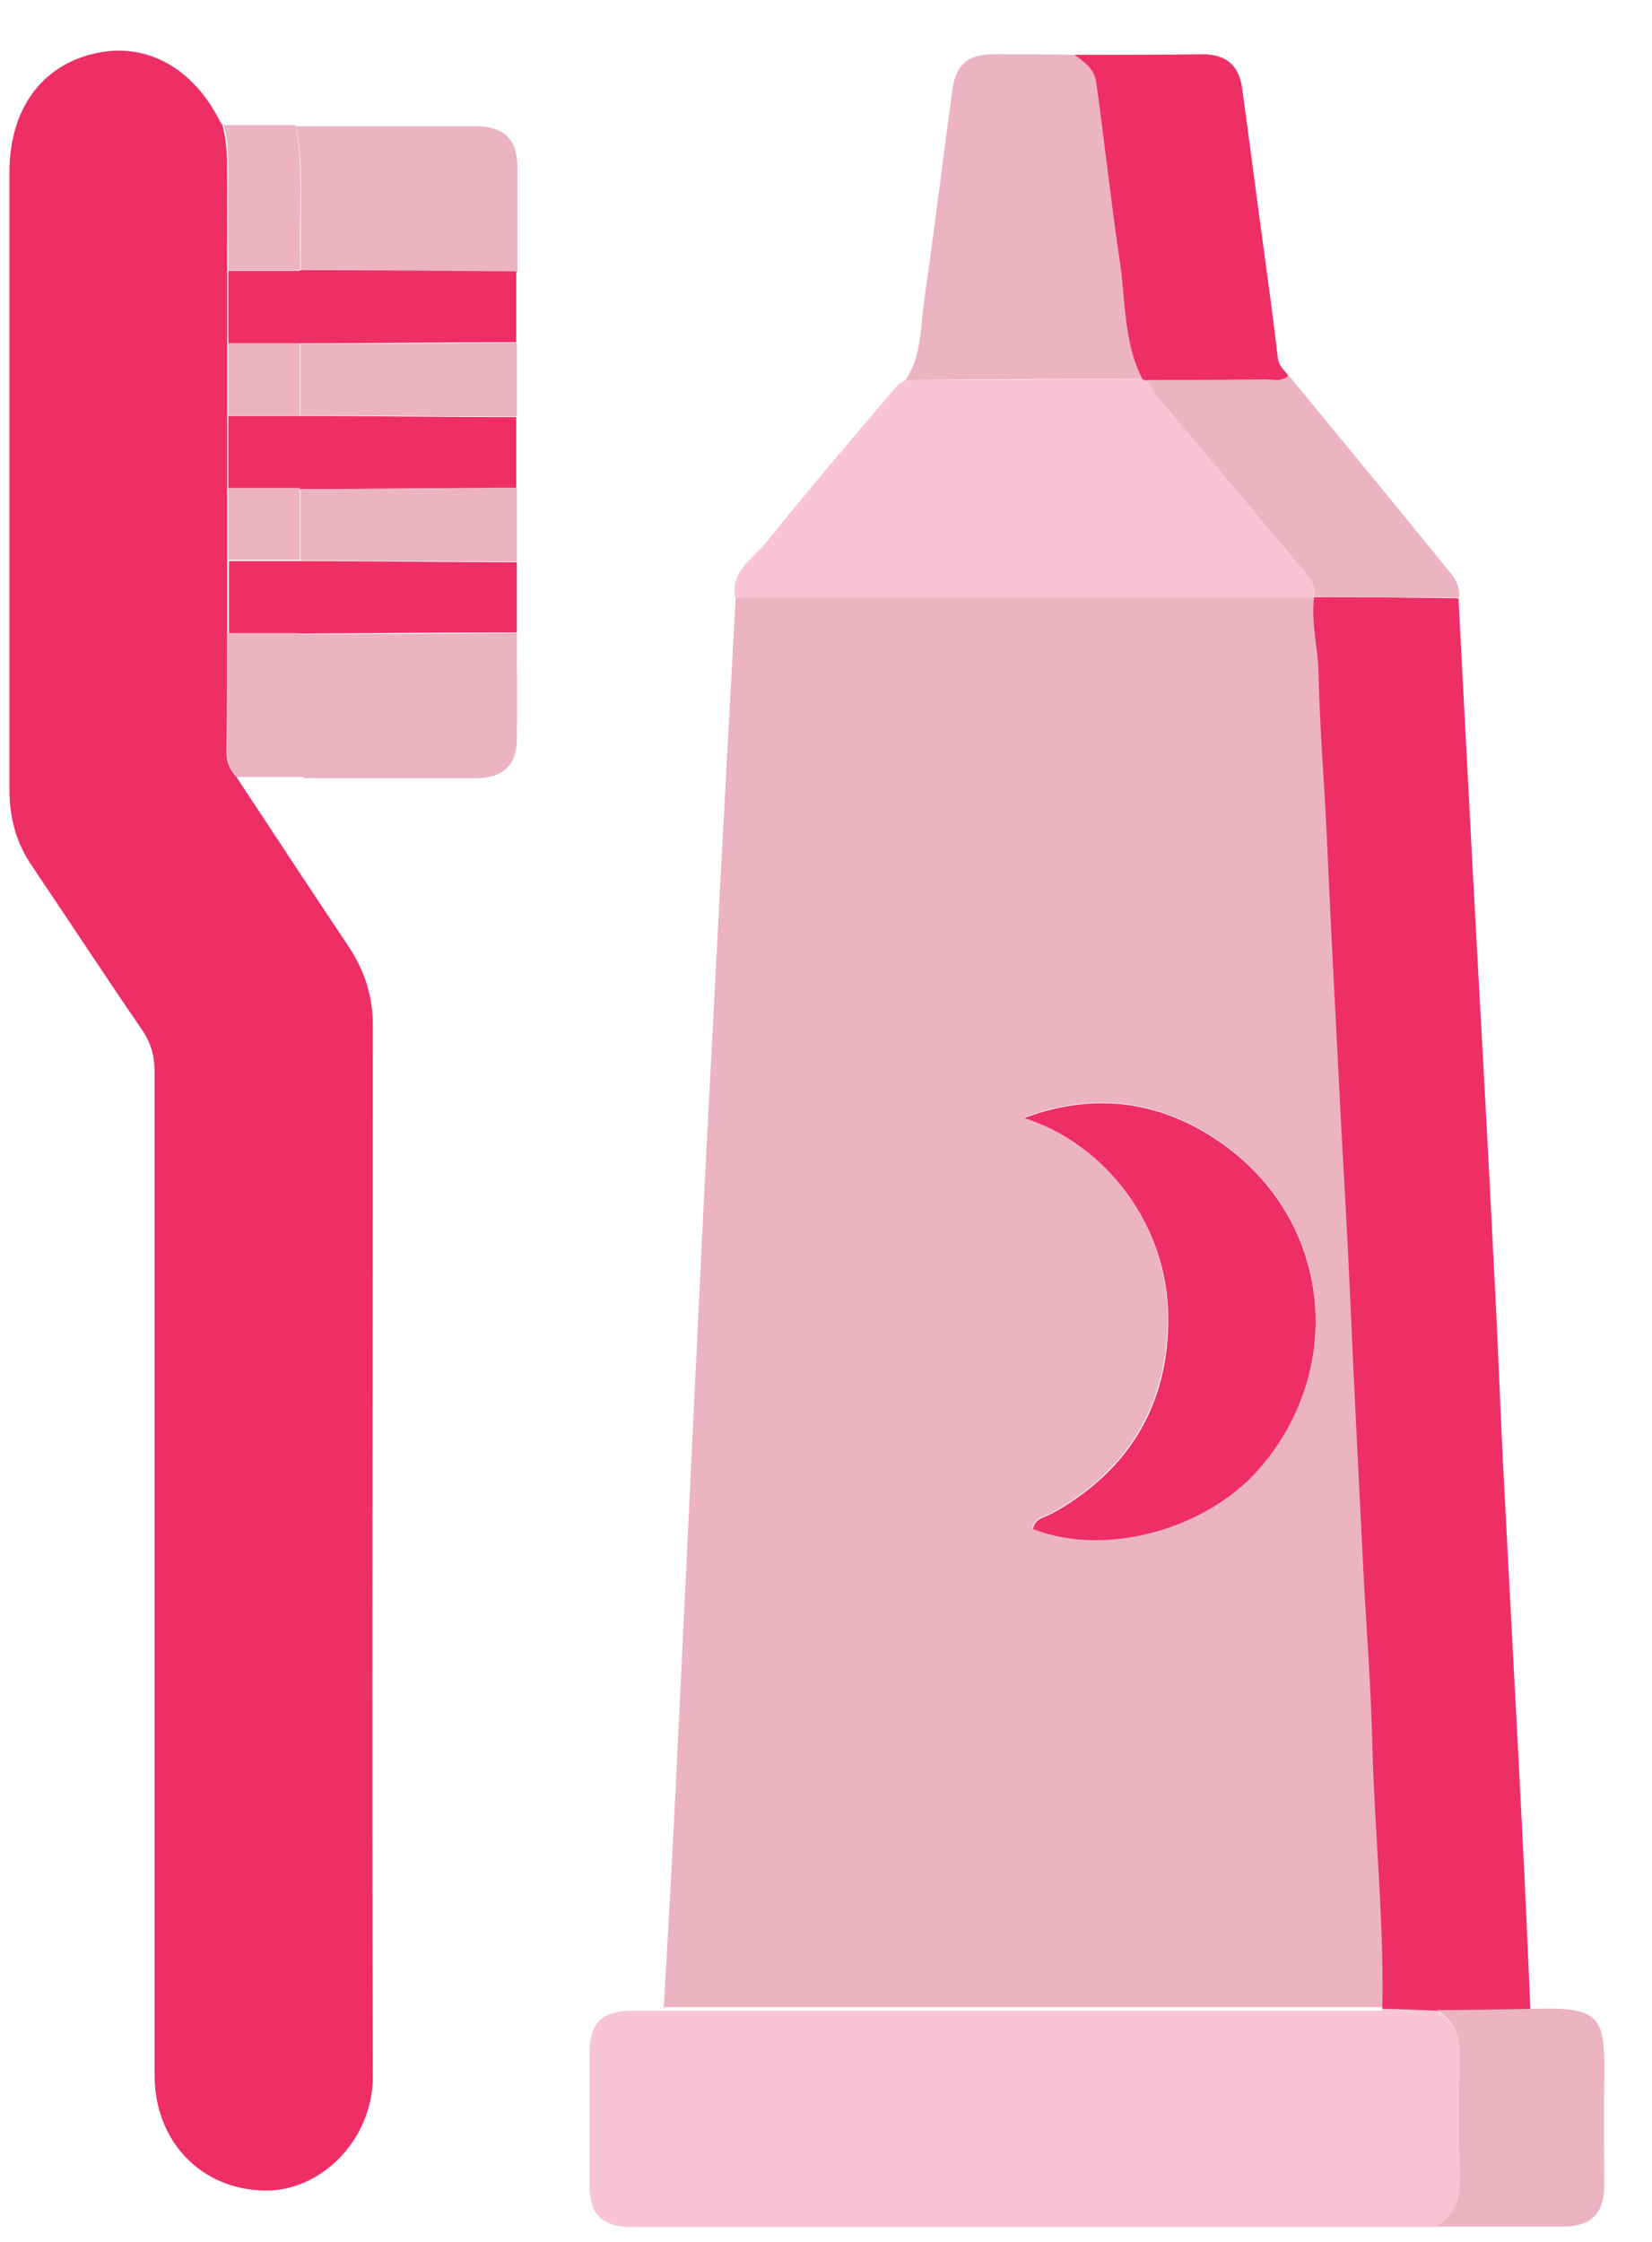 <svg width="28" height="38" viewBox="0 0 28 38" fill="none" xmlns="http://www.w3.org/2000/svg">
<path d="M11.25 34.05C11.32 32.81 11.39 31.58 11.45 30.34C11.59 27.5 11.72 24.66 11.86 21.81C11.93 20.29 12.01 18.78 12.09 17.26C12.21 14.88 12.34 12.5 12.47 10.11C15.74 10.11 19.02 10.11 22.29 10.11C22.23 10.56 22.36 11 22.37 11.44C22.39 12.35 22.47 13.27 22.51 14.18C22.58 15.79 22.67 17.41 22.75 19.02C22.8 19.97 22.86 20.92 22.9 21.87C22.97 23.46 23.05 25.04 23.13 26.63C23.18 27.61 23.25 28.58 23.28 29.56C23.32 31.05 23.48 32.53 23.45 34.02C19.39 34.02 15.33 34.02 11.27 34.02L11.25 34.05ZM17.36 18.94C15.87 19.43 14.89 20.86 14.91 22.5C14.93 24.03 16.02 25.46 17.52 25.91C18.73 26.38 20.42 25.93 21.33 24.9C22.81 23.23 22.58 20.76 20.79 19.43C19.75 18.66 18.59 18.48 17.36 18.94Z" fill="#ECB3C2"/>
<path d="M4.02 13.19C4.65 14.14 5.27 15.09 5.9 16.03C6.18 16.45 6.32 16.88 6.32 17.39C6.32 23.32 6.3 29.26 6.32 35.19C6.32 36.28 5.43 37.15 4.48 37.13C3.41 37.11 2.62 36.3 2.62 35.17C2.62 29.5 2.62 23.84 2.62 18.17C2.62 17.9 2.56 17.68 2.41 17.46C1.78 16.54 1.17 15.61 0.55 14.69C0.28 14.3 0.16 13.87 0.16 13.39C0.16 9.9 0.16 6.41 0.16 2.92C0.16 1.87 0.69 1.12 1.59 0.91C2.46 0.7 3.27 1.14 3.73 2.06C3.74 2.08 3.76 2.1 3.77 2.12C3.84 2.38 3.85 2.64 3.85 2.91C3.85 3.47 3.85 4.02 3.85 4.58C3.85 4.99 3.85 5.4 3.85 5.81C3.85 6.22 3.85 6.63 3.85 7.03C3.85 7.44 3.85 7.85 3.85 8.26C3.85 8.67 3.85 9.08 3.85 9.48C3.85 9.89 3.85 10.3 3.85 10.71C3.85 11.39 3.85 12.08 3.84 12.76C3.84 12.93 3.9 13.05 4.01 13.17L4.02 13.19Z" fill="#EE2F66"/>
<path d="M23.43 34.05C23.46 32.56 23.3 31.08 23.26 29.59C23.24 28.61 23.16 27.64 23.11 26.66C23.03 25.07 22.95 23.49 22.88 21.9C22.84 20.95 22.78 20 22.73 19.05C22.65 17.44 22.56 15.83 22.49 14.21C22.45 13.3 22.37 12.38 22.35 11.47C22.35 11.02 22.22 10.59 22.27 10.14V10.12C23.09 10.12 23.91 10.13 24.72 10.14C24.8 11.67 24.88 13.2 24.96 14.73C25.08 16.97 25.21 19.21 25.32 21.46C25.39 22.73 25.43 24.01 25.5 25.28C25.59 27.06 25.69 28.85 25.78 30.63C25.84 31.78 25.89 32.92 25.94 34.07C25.41 34.07 24.88 34.08 24.35 34.09L23.43 34.06V34.05Z" fill="#EE2F66"/>
<path d="M23.43 34.05C23.74 34.05 24.04 34.07 24.35 34.08C24.64 34.25 24.75 34.51 24.74 34.84C24.72 35.54 24.72 36.24 24.74 36.94C24.75 37.29 24.64 37.56 24.35 37.75C19.81 37.75 15.28 37.75 10.74 37.75C10.2 37.75 9.99 37.54 9.99 37.02C9.99 36.29 9.99 35.56 9.99 34.84C9.99 34.28 10.19 34.08 10.75 34.08C10.92 34.08 11.08 34.08 11.25 34.08C15.31 34.08 19.37 34.08 23.43 34.08V34.05Z" fill="#F9C5D5"/>
<path d="M22.28 10.13C19.01 10.13 15.73 10.13 12.46 10.13C12.38 9.68 12.76 9.47 12.98 9.2C13.71 8.29 14.47 7.4 15.23 6.51C15.26 6.48 15.32 6.46 15.36 6.44C16.7 6.44 18.03 6.43 19.37 6.42C19.4 6.42 19.42 6.44 19.45 6.44C19.5 6.53 19.54 6.62 19.61 6.7C20.44 7.69 21.27 8.67 22.1 9.66C22.21 9.79 22.3 9.93 22.28 10.1V10.12V10.13Z" fill="#F9C5D5"/>
<path d="M19.36 6.42C18.02 6.42 16.69 6.43 15.35 6.44C15.63 6.02 15.6 5.52 15.67 5.05C15.84 3.88 15.98 2.71 16.14 1.54C16.2 1.09 16.4 0.92 16.85 0.92C17.31 0.92 17.77 0.92 18.22 0.93C18.39 1.05 18.56 1.18 18.59 1.39C18.73 2.4 18.84 3.42 18.99 4.43C19.09 5.1 19.05 5.8 19.37 6.42H19.36Z" fill="#ECB3C2"/>
<path d="M19.36 6.42C19.04 5.79 19.08 5.09 18.98 4.43C18.83 3.42 18.72 2.4 18.58 1.39C18.55 1.17 18.38 1.05 18.21 0.93C18.94 0.93 19.66 0.93 20.39 0.92C20.77 0.92 20.99 1.1 21.05 1.47C21.18 2.41 21.3 3.36 21.43 4.3C21.51 4.89 21.59 5.48 21.66 6.08C21.68 6.21 21.77 6.28 21.84 6.37C21.73 6.49 21.58 6.44 21.45 6.44C20.78 6.44 20.11 6.44 19.44 6.45C19.41 6.45 19.39 6.43 19.36 6.43V6.42Z" fill="#EE2F66"/>
<path d="M19.44 6.44C20.11 6.44 20.78 6.44 21.45 6.43C21.58 6.43 21.73 6.48 21.84 6.36C22.75 7.47 23.66 8.57 24.56 9.68C24.67 9.81 24.75 9.95 24.73 10.13C23.91 10.13 23.09 10.12 22.28 10.11C22.3 9.93 22.21 9.8 22.1 9.67C21.27 8.68 20.44 7.7 19.61 6.71C19.55 6.63 19.5 6.54 19.45 6.45L19.44 6.44Z" fill="#ECB3C2"/>
<path d="M24.35 37.74C24.64 37.55 24.75 37.29 24.74 36.93C24.72 36.23 24.72 35.53 24.74 34.83C24.74 34.49 24.64 34.24 24.35 34.07C24.88 34.07 25.41 34.06 25.94 34.05C27.16 34.01 27.21 34.17 27.19 35.32C27.18 35.89 27.19 36.47 27.19 37.04C27.19 37.52 26.97 37.74 26.49 37.74C25.78 37.74 25.06 37.74 24.35 37.74Z" fill="#ECB3C2"/>
<path d="M5 2.14C6.02 2.14 7.04 2.14 8.07 2.14C8.54 2.14 8.76 2.36 8.77 2.81C8.77 3.41 8.77 4.01 8.77 4.61C7.55 4.61 6.32 4.6 5.1 4.59C5.07 3.78 5.17 2.96 5.02 2.15L5 2.14Z" fill="#ECB3C2"/>
<path d="M8.76 10.72C8.76 11.32 8.77 11.92 8.76 12.52C8.76 12.97 8.53 13.19 8.06 13.19C7.09 13.19 6.12 13.19 5.15 13.19C5.09 13 5.07 12.8 5.07 12.6C5.07 11.98 5.07 11.37 5.07 10.75C6.29 10.75 7.52 10.74 8.74 10.73L8.76 10.72Z" fill="#ECB3C2"/>
<path d="M5.08 4.58C6.3 4.58 7.53 4.59 8.75 4.6C8.75 5 8.75 5.4 8.75 5.8C7.53 5.8 6.3 5.82 5.08 5.82C4.68 5.82 4.27 5.82 3.87 5.82C3.87 5.41 3.87 5 3.87 4.59C4.27 4.59 4.68 4.59 5.08 4.59V4.58Z" fill="#EE2F66"/>
<path d="M3.87 8.28C3.87 7.87 3.87 7.46 3.87 7.05C4.27 7.05 4.68 7.05 5.08 7.05C6.3 7.05 7.53 7.07 8.75 7.07C8.75 7.47 8.75 7.87 8.75 8.27C7.53 8.27 6.3 8.29 5.08 8.29C4.68 8.29 4.27 8.29 3.87 8.29V8.28Z" fill="#EE2F66"/>
<path d="M8.76 10.72C7.54 10.72 6.31 10.73 5.09 10.74C4.69 10.74 4.28 10.74 3.88 10.74C3.88 10.33 3.88 9.92 3.88 9.51C4.28 9.51 4.69 9.51 5.09 9.51C6.31 9.51 7.54 9.53 8.76 9.53C8.76 9.93 8.76 10.33 8.76 10.73V10.72Z" fill="#EE2F66"/>
<path d="M8.76 7.06C7.54 7.06 6.31 7.04 5.09 7.04C5.09 6.64 5.09 6.23 5.09 5.83C6.31 5.83 7.54 5.82 8.76 5.81C8.76 6.23 8.76 6.65 8.76 7.07V7.06Z" fill="#ECB3C2"/>
<path d="M8.76 9.52C7.54 9.52 6.31 9.5 5.09 9.5C5.09 9.1 5.09 8.69 5.09 8.29C6.31 8.29 7.54 8.28 8.76 8.27C8.76 8.69 8.76 9.11 8.76 9.53V9.52Z" fill="#ECB3C2"/>
<path d="M3.87 10.73C4.27 10.73 4.68 10.73 5.08 10.73C5.08 11.35 5.08 11.96 5.08 12.58C5.08 12.78 5.1 12.98 5.16 13.17C4.78 13.17 4.4 13.17 4.02 13.17C3.91 13.06 3.85 12.93 3.85 12.76C3.86 12.08 3.86 11.39 3.86 10.71L3.87 10.73Z" fill="#ECB3C2"/>
<path d="M5.08 4.58C4.68 4.58 4.27 4.58 3.87 4.58C3.87 4.02 3.86 3.47 3.87 2.91C3.87 2.64 3.87 2.38 3.79 2.12C4.2 2.12 4.6 2.12 5.01 2.12C5.16 2.93 5.06 3.75 5.09 4.56L5.08 4.58Z" fill="#ECB3C2"/>
<path d="M17.51 25.91C16.01 25.46 14.92 24.03 14.9 22.5C14.88 20.86 15.87 19.43 17.35 18.94C18.74 19.39 19.79 20.76 19.79 22.33C19.79 23.8 19.12 24.93 17.81 25.65C17.69 25.71 17.53 25.73 17.5 25.9L17.51 25.91Z" fill="#ECB3C2"/>
<path d="M17.51 25.91C17.54 25.74 17.7 25.72 17.82 25.66C19.13 24.94 19.81 23.81 19.8 22.34C19.8 20.77 18.74 19.39 17.36 18.95C18.59 18.49 19.75 18.67 20.79 19.44C22.58 20.77 22.8 23.24 21.33 24.91C20.42 25.94 18.72 26.39 17.52 25.92L17.51 25.91Z" fill="#EE2F66"/>
<path d="M5.08 5.83C5.08 6.23 5.08 6.64 5.08 7.04C4.68 7.04 4.27 7.04 3.87 7.04C3.87 6.63 3.87 6.22 3.87 5.82C4.27 5.82 4.68 5.82 5.08 5.82V5.83Z" fill="#ECB3C2"/>
<path d="M5.08 8.28C5.08 8.68 5.08 9.09 5.08 9.49C4.68 9.49 4.27 9.49 3.87 9.49C3.87 9.08 3.87 8.67 3.87 8.27C4.27 8.27 4.68 8.27 5.08 8.27V8.28Z" fill="#ECB3C2"/>
</svg>
